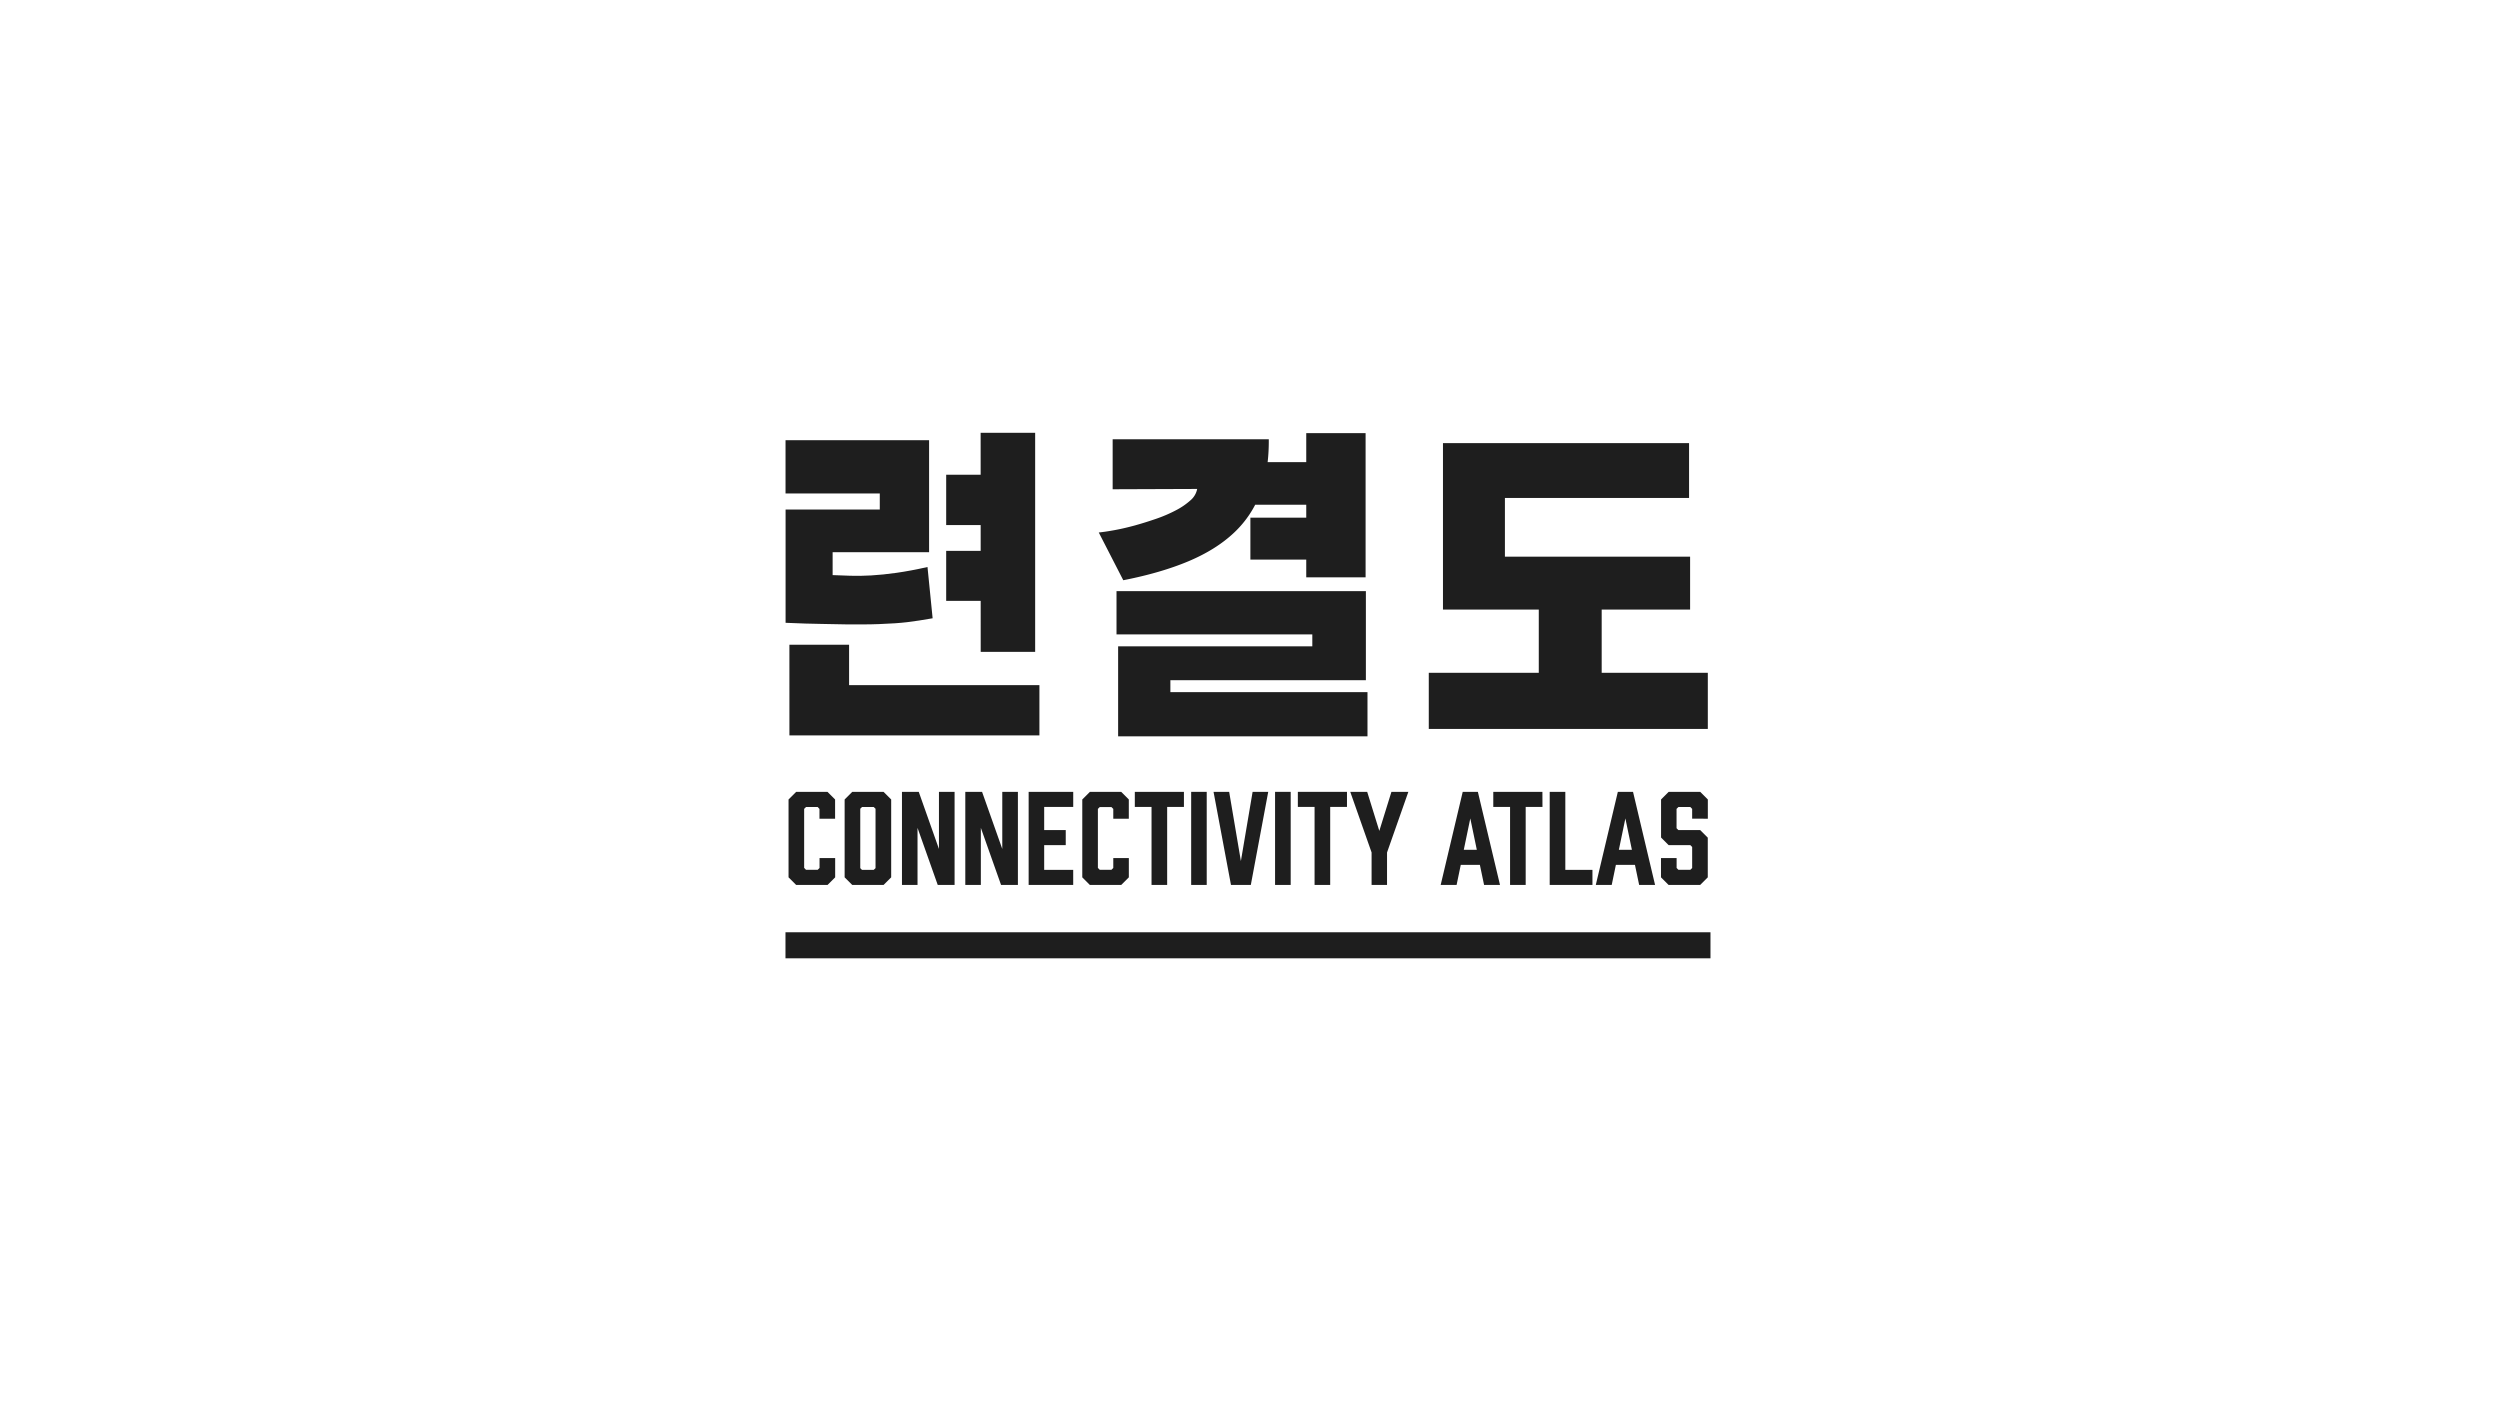 <svg xmlns="http://www.w3.org/2000/svg" viewBox="0 0 1920 1080"><defs><style>.a{fill:#1e1e1e;}</style></defs><path class="a" d="M605.6,673.8V614l5.83-5.83h24.08l5.84,5.83v14.77h-12v-7.53L628,619.8h-9l-1.41,1.41v45.34L619,668h9l1.41-1.41V659h12V673.8l-5.84,5.83H611.43Z"/><path class="a" d="M684.43,614V673.8l-5.83,5.83H654.52l-5.84-5.83V614l5.84-5.83H678.6ZM671,619.8h-9l-1.32,1.32v45.62l1.32,1.32h9l1.41-1.32V621.12Z"/><path class="a" d="M692.71,679.63V608.14H705.6L721.12,652V608.14h12v71.49H720.18l-15.52-43.84v43.84Z"/><path class="a" d="M741.35,679.63V608.14h12.88L769.75,652V608.14h12v71.49H768.81l-15.52-43.84v43.84Z"/><path class="a" d="M790,679.63V608.14h34.24v11.57H801.93v17.78h16.56v11.57H801.93v19h22.29v11.57Z"/><path class="a" d="M831.19,673.8V614l5.83-5.83H861.1l5.83,5.83v14.77H855v-7.53l-1.41-1.41h-9l-1.41,1.41v45.34l1.41,1.41h9l1.41-1.41V659h11.95V673.8l-5.83,5.83H837Z"/><path class="a" d="M909.26,619.71H896.38v59.92h-12V619.71H871.54V608.14h37.72Z"/><path class="a" d="M914.82,679.63V608.14h11.94v71.49Z"/><path class="a" d="M960.63,679.63H945.39L932,608.14h12l9,53.15,9-53.15h12Z"/><path class="a" d="M979.25,679.63V608.14h12v71.49Z"/><path class="a" d="M1034.48,619.71h-12.89v59.92h-12V619.71H996.75V608.14h37.73Z"/><path class="a" d="M1065.24,679.63h-11.86V654.7L1037,608.14h13l9.31,30,9.31-30h13l-16.37,46.56Z"/><path class="a" d="M1136.54,664.2h-14.67l-3.2,15.43h-12.23l16.93-71.49H1135L1152,679.63h-12.23Zm-2.35-11.57-5-24.08-5,24.08Z"/><path class="a" d="M1184.62,619.71h-12.89v59.92h-12V619.71h-12.89V608.14h37.73Z"/><path class="a" d="M1223,679.63h-32.83V608.14h12v59.92H1223Z"/><path class="a" d="M1255.64,664.2H1241l-3.2,15.43h-12.23l16.93-71.49h11.67l16.93,71.49h-12.23Zm-2.35-11.57-5-24.08-5,24.08Z"/><path class="a" d="M1299.57,628.74v-7.53l-1.41-1.41H1289l-1.41,1.41v14.87l1.41,1.41h16.74l5.83,5.83V673.8l-5.83,5.83h-24.27l-5.83-5.83V659h12v7.62l1.41,1.41h9.12l1.41-1.41V650.47l-1.41-1.41h-16.65l-5.83-5.84V614l5.83-5.83h24.27l5.83,5.83v14.77Z"/><path class="a" d="M716.26,474.84q-5.7,1-10.53,1.74c-3.22.49-6.23.91-9,1.24q-8.18,1-21.55,1.48-6.69.26-13.38.25h-10.9q-8.68-.24-19.82-.37t-27.75-.87v-87h72.34V379H603.29V338.09H713.54v86H639.46v17.59q6.43.25,13.63.5t16-.25q8.79-.5,19.45-2t23.78-4.46Zm-110,20.32H652.1v31H798.27v38.65h-192Zm179.87-91.92H726.67V364.59h59.46Zm0,58.22H726.67v-38.4h59.46Zm-33-129.07h41.87V500.61H753.18Z"/><path class="a" d="M974.42,337.34q.24,23.3-6.32,41a80.06,80.06,0,0,1-20.32,30.73Q934,422.08,912.85,431t-50.17,14.62l-18.83-36.67q5-.49,12.39-1.86t15.49-3.59q8-2.24,16.22-5.08a107.25,107.25,0,0,0,15-6.44,53.24,53.24,0,0,0,11.27-7.68,15.2,15.2,0,0,0,5.21-8.79l-64.91.24v-38.4ZM898.85,531.58h151.38v33.94H858.72V496.4h149.14v-9.17H857.48V454H1049v68.38H898.85Zm125.86-143.94H955.34V354.93h69.37Zm5,42.11H960.3v-32.2h69.37Zm-26.51-97.11h45.58V443.38h-45.58Z"/><path class="a" d="M1311.6,559.82H1097.3V516.71h84.48V448.33h48.31v68.38h81.51Zm-203.4-91.67V340.32h189v42.11H1155.77v45.09H1298v40.63Z"/><rect class="a" x="603.25" y="715.98" width="710.4" height="20"/></svg>